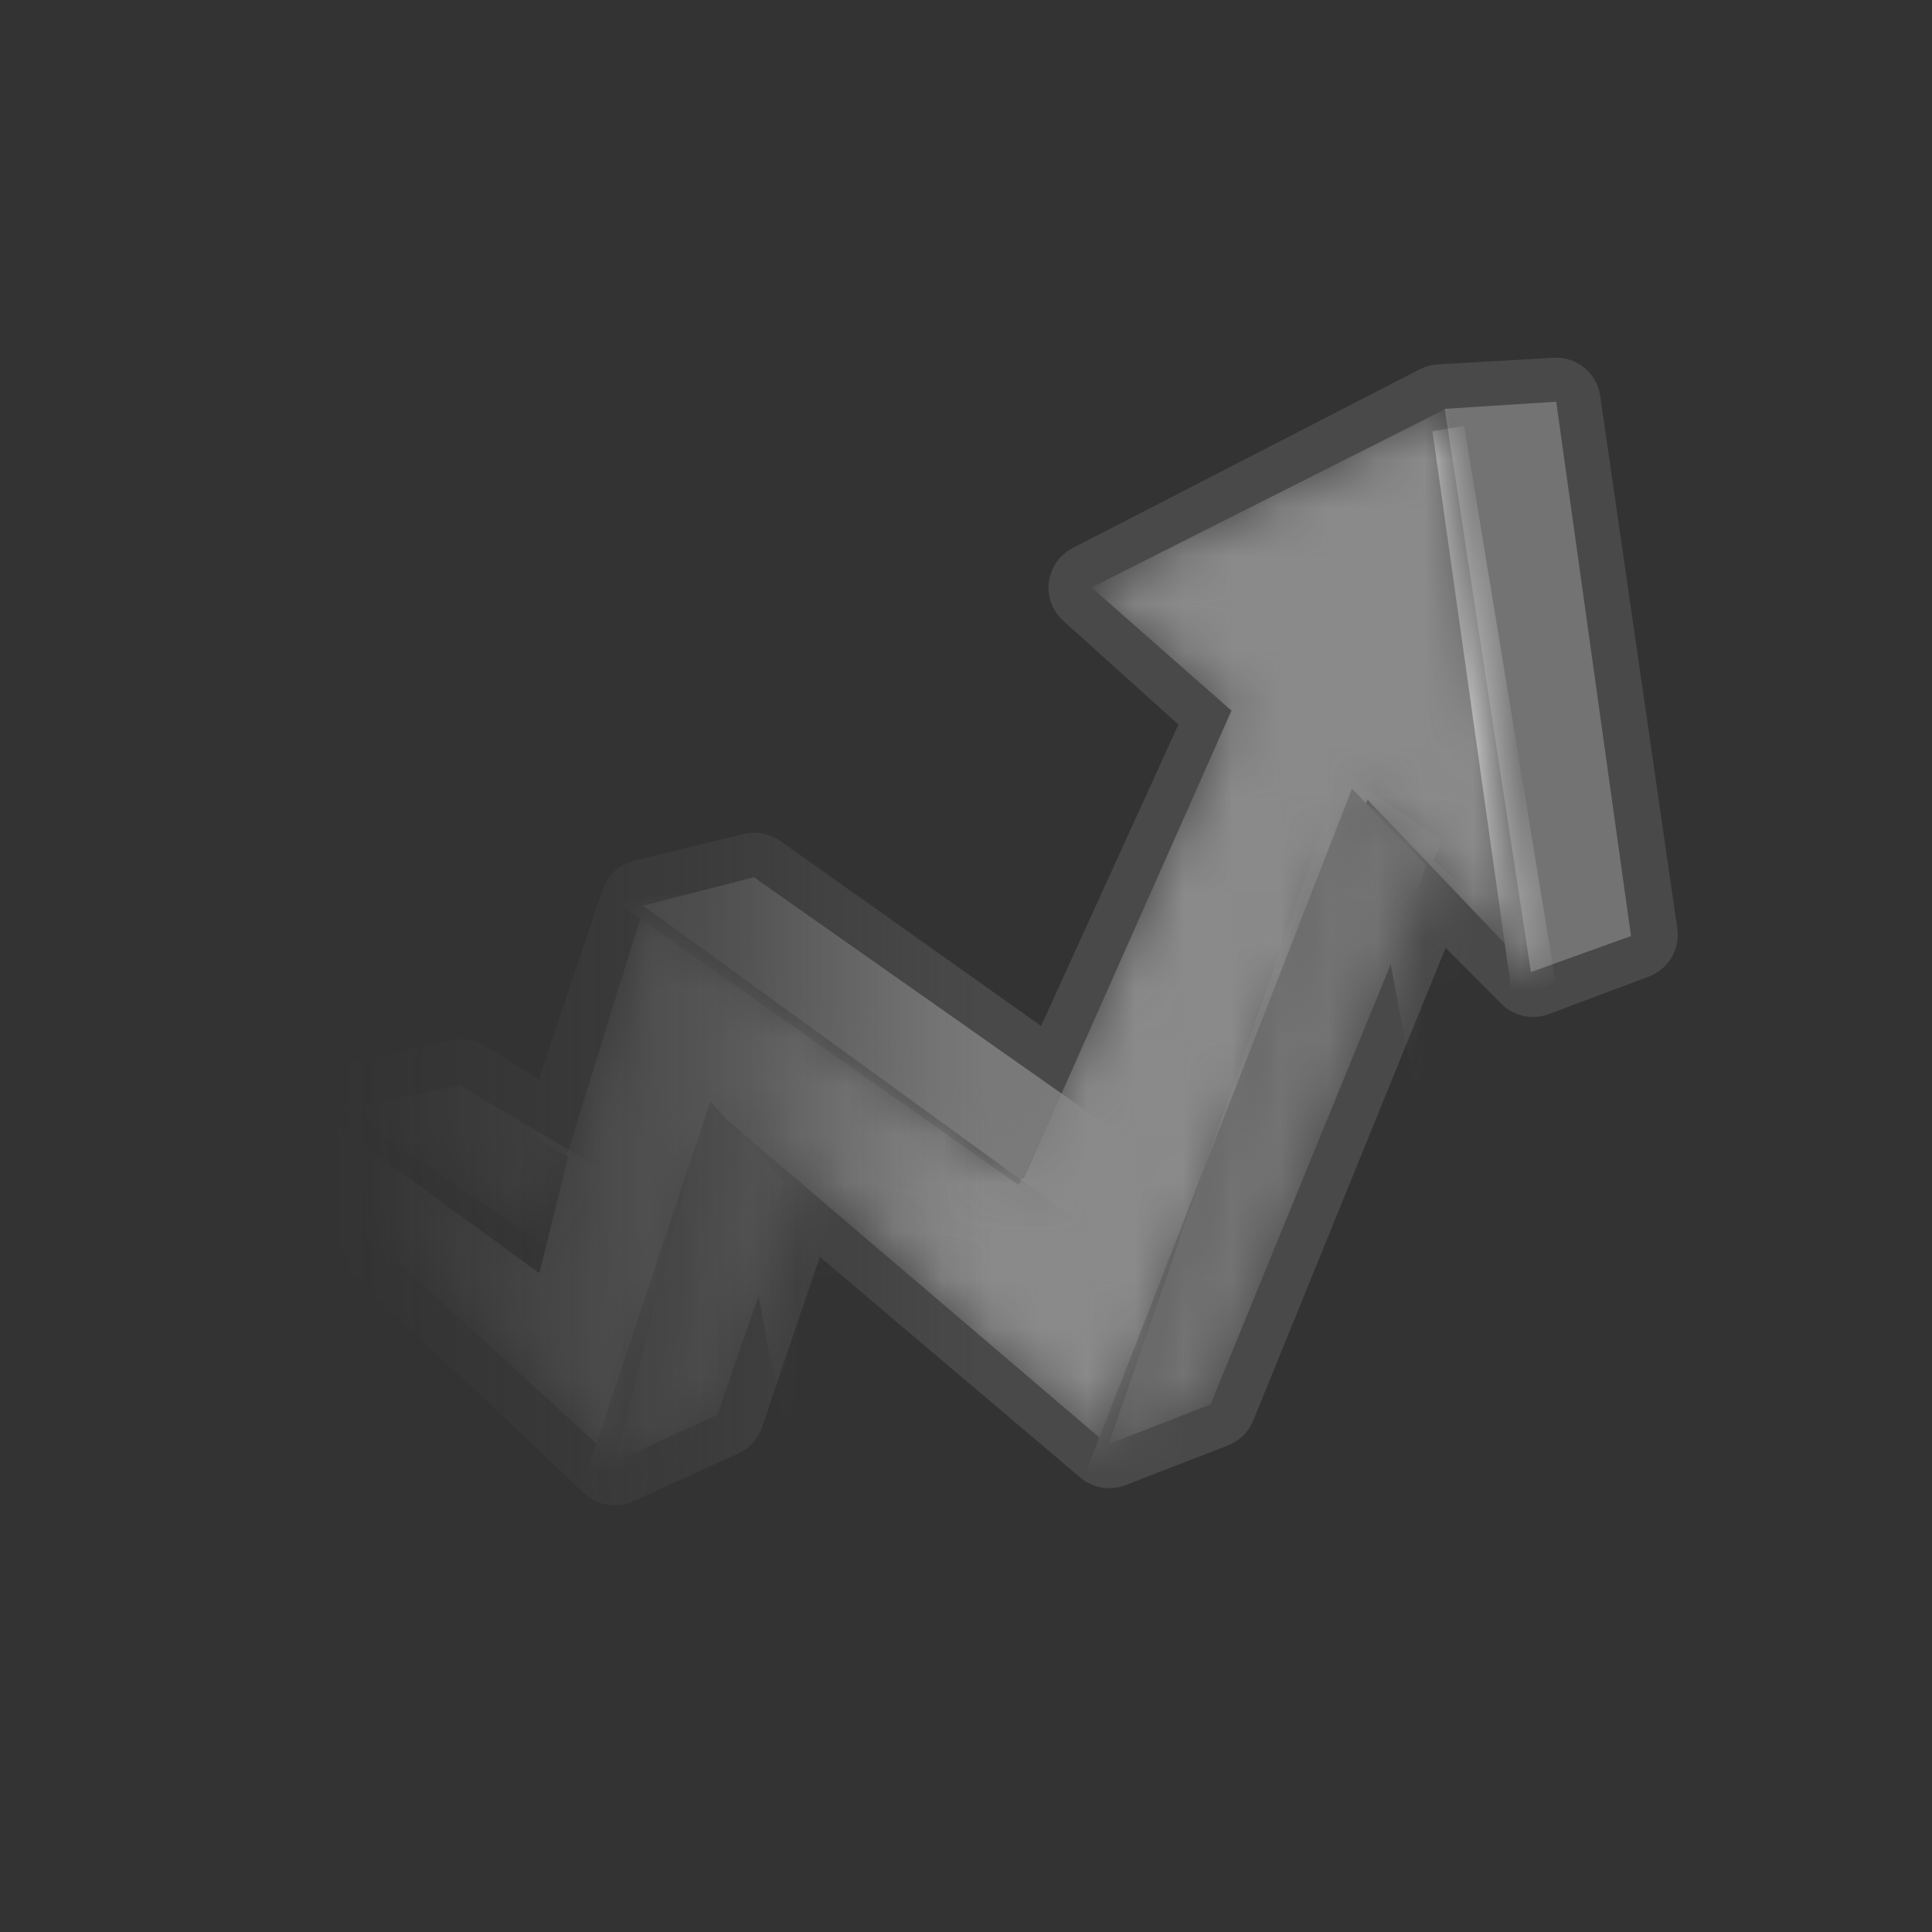 <svg width="40" height="40" viewBox="0 0 40 40" fill="none" xmlns="http://www.w3.org/2000/svg">
<rect x="0" y="0" width="40" height="40" fill="#333333" stroke="none"/>
<g id="menu-badge-rise">
<g id="&#228;&#184;&#138;&#229;&#141;&#135;">
<mask id="mask0_1582_58" style="mask-type:alpha" maskUnits="userSpaceOnUse" x="3" y="5" width="35" height="27">
<rect id="Rectangle 3468088" x="3" y="5.188" width="34.139" height="26.812" fill="url(#paint0_linear_1582_58)"/>
</mask>
<g mask="url(#mask0_1582_58)">
<g id="Group 1912054969" opacity="0.7">
<g id="Group 1171275242">
<path id="Vector 1742" d="M6.984 25.317C7.001 25.416 7.049 25.508 7.122 25.577L12.41 30.58C12.546 30.709 12.747 30.743 12.918 30.665L15.096 29.672C15.212 29.619 15.301 29.52 15.341 29.4L16.753 25.231L22.668 30.242C22.797 30.351 22.975 30.381 23.133 30.32L25.26 29.494C25.378 29.448 25.473 29.355 25.52 29.238L29.765 18.804L31.412 20.459C31.54 20.587 31.731 20.629 31.901 20.565L33.975 19.787C34.178 19.711 34.301 19.504 34.27 19.289L32.674 8.262C32.64 8.025 32.43 7.854 32.191 7.868L29.793 8.004C29.729 8.008 29.666 8.025 29.608 8.055L22.419 11.757C22.284 11.827 22.192 11.958 22.172 12.108C22.153 12.259 22.208 12.409 22.321 12.51L24.958 14.884L21.743 21.94L15.887 17.786C15.778 17.709 15.641 17.682 15.511 17.714L13.241 18.266C13.087 18.303 12.963 18.417 12.912 18.567L11.408 23.052L9.802 22.043C9.699 21.978 9.576 21.957 9.457 21.983L6.968 22.531C6.729 22.584 6.573 22.815 6.612 23.056L6.984 25.317Z" fill="#535353" stroke="#535353" stroke-width="0.922" stroke-linecap="round" stroke-linejoin="round"/>
<g id="Mask group">
<mask id="mask1_1582_58" style="mask-type:alpha" maskUnits="userSpaceOnUse" x="12" y="22" width="5" height="9">
<path id="Vector 131" d="M14.852 29.293L12.736 30.261L14.801 22.089L16.861 23.501L14.852 29.293Z" fill="#D9D9D9"/>
</mask>
<g mask="url(#mask1_1582_58)">
<path id="Vector 136" d="M14.852 29.293L12.736 30.261L14.801 22.089L16.861 23.501L14.852 29.293Z" fill="#8E8E8E"/>
<path id="Vector 137" d="M17.012 33.689L14.801 22.089L19.634 26.426L17.012 33.689Z" fill="#8E8E8E"/>
</g>
</g>
<path id="Vector 134" d="M23.232 23.522L22.307 25.275L13.315 18.752L15.609 18.162L23.232 23.522Z" fill="#979797"/>
<path id="Vector 135" d="M12.427 24.195L11.502 25.948L7.102 22.96L9.524 22.474L12.427 24.195Z" fill="#818181"/>
<g id="Mask group_2">
<mask id="mask2_1582_58" style="mask-type:alpha" maskUnits="userSpaceOnUse" x="22" y="15" width="8" height="15">
<path id="Vector 132" d="M25.063 29.076L22.95 29.901L27.785 15.986L29.845 17.397L25.063 29.076Z" fill="#D9D9D9"/>
</mask>
<g mask="url(#mask2_1582_58)">
<path id="Vector 136_2" d="M25.063 29.076L22.95 29.901L27.785 15.986L29.845 17.397L25.063 29.076Z" fill="#8E8E8E"/>
<path id="Vector 137_2" d="M30.327 28.011L28.115 16.411L32.949 20.748L30.327 28.011Z" fill="#8E8E8E"/>
</g>
</g>
<path id="Vector 133" d="M33.768 19.38L31.695 20.125L29.913 8.465L32.22 8.317L33.768 19.38Z" fill="#8E8E8E"/>
<g id="Mask group_3">
<mask id="mask3_1582_58" style="mask-type:alpha" maskUnits="userSpaceOnUse" x="7" y="8" width="25" height="23">
<path id="Vector 129" d="M7.465 25.192L7.098 22.956L11.18 25.708L13.348 18.723L21.195 24.409L25.497 14.713L22.598 12.163L29.953 8.454L31.69 20.096L28.315 16.556L22.931 29.906L15.062 23.195L12.752 30.256L7.465 25.192Z" fill="#C2E400"/>
</mask>
<g mask="url(#mask3_1582_58)">
<path id="Vector 136_3" d="M5.226 31.017L3.864 30.437L7.097 22.956L11.179 25.708L13.347 18.723L21.195 24.409L25.496 14.713L22.598 12.163L29.953 8.455L31.69 20.096L28.314 16.556L22.93 29.906L15.062 23.195L12.752 30.256L7.76 25.697L5.226 31.017Z" fill="#AFAFAF"/>
<path id="Vector 134_2" d="M21.935 22.642L21.091 24.537L12.766 18.671L15.031 18.347L21.935 22.642Z" fill="#999999"/>
<path id="Vector 137_3" d="M11.762 23.95L11.167 26.359L3.023 20.426L5.345 20.101L11.762 23.95Z" fill="#3C3C3C"/>
<path id="Rectangle 3468040" d="M29.658 8.927L30.314 8.819L32.208 20.333L31.325 20.741L29.658 8.927Z" fill="white"/>
<path id="Rectangle 3468041" d="M27.992 16.329L29.528 17.923L24.485 32.266L22.142 31.354L27.992 16.329Z" fill="#8E8E8E"/>
<path id="Rectangle 3468042" d="M14.707 22.805L16.238 24.481L10.739 40.015L9.521 38.401L14.707 22.805Z" fill="#8E8E8E"/>
<path id="Rectangle 3468043" d="M7.696 25.612L9.018 27.08L6.116 32.869L4.993 31.38L7.696 25.612Z" fill="#6F6F6F"/>
</g>
</g>
</g>
</g>
</g>
</g>
</g>
<defs>
<linearGradient id="paint0_linear_1582_58" x1="20.069" y1="5.188" x2="7.223" y2="5.188" gradientUnits="userSpaceOnUse">
<stop stop-color="#D9D9D9"/>
<stop offset="0.4" stop-color="#A0A0A0" stop-opacity="0.4"/>
<stop offset="1" stop-color="#737373" stop-opacity="0"/>
</linearGradient>
</defs>
</svg>
